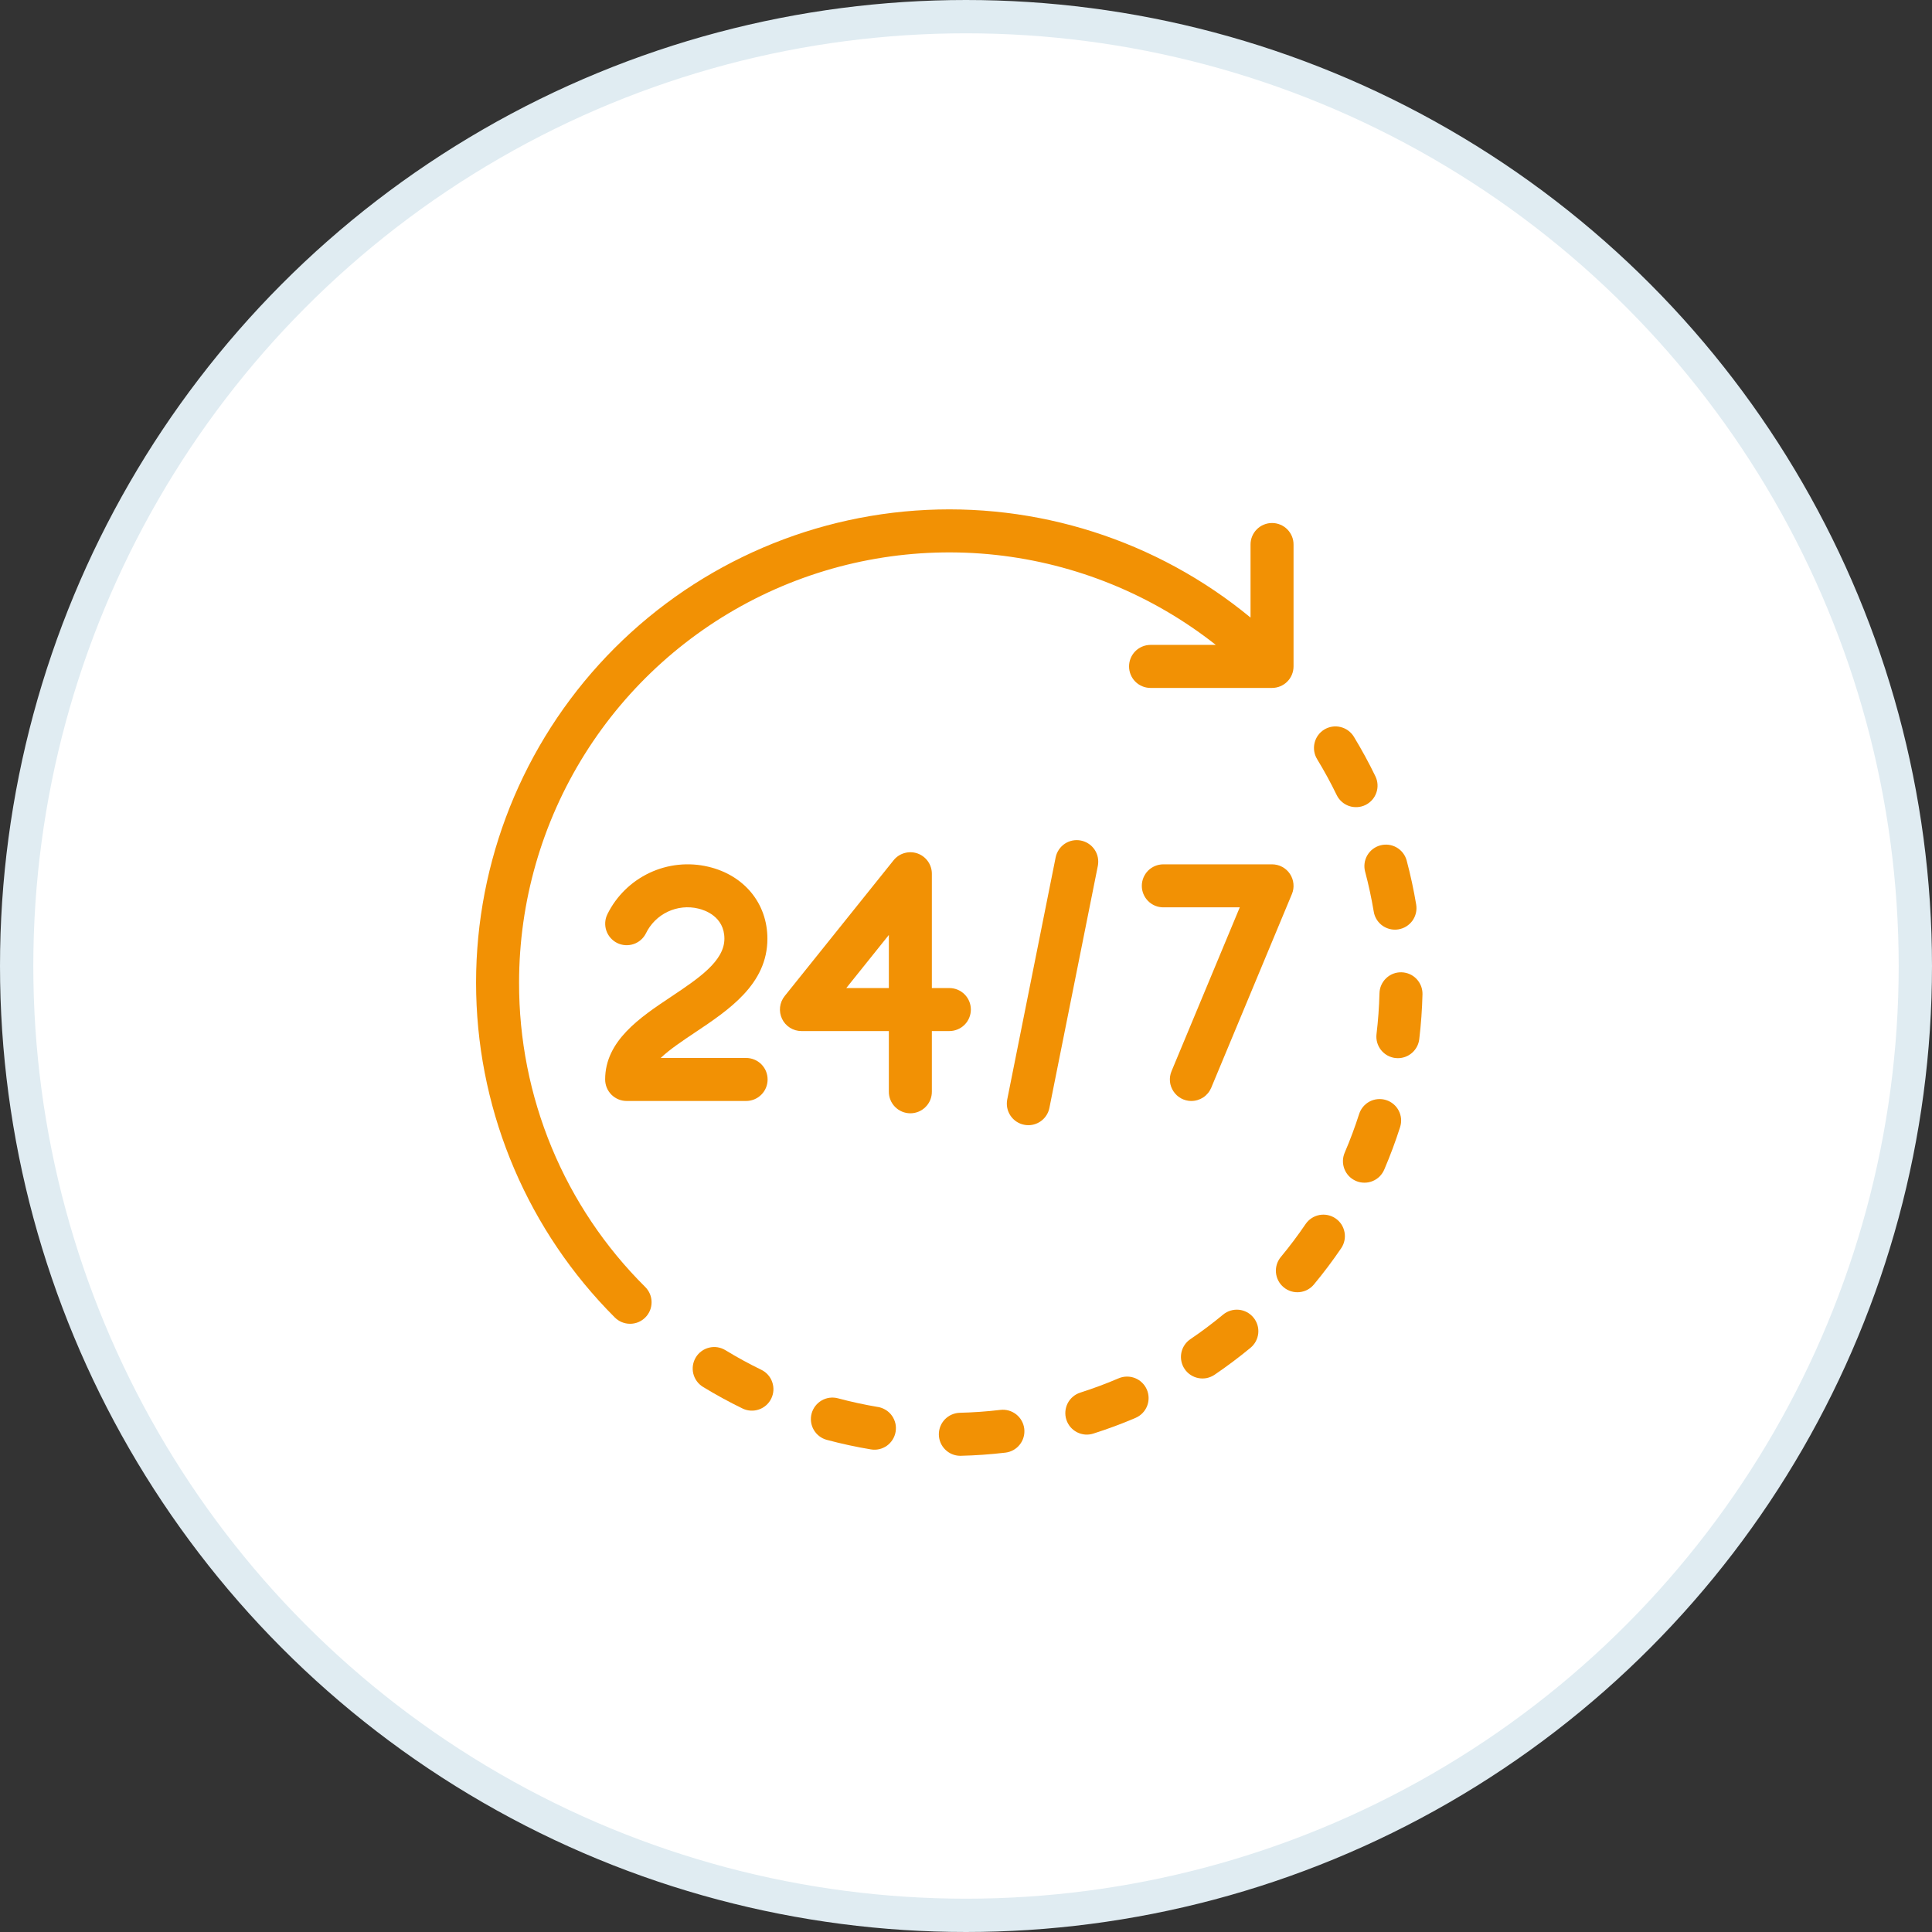 <svg width="58" height="58" viewBox="0 0 58 58" fill="none" xmlns="http://www.w3.org/2000/svg">
<rect x="0" y="0" width="58" height="58" fill="#333333" stroke="none"/>
<circle cx="29" cy="29" r="28.5" fill="white" stroke="#E0ECF2"/>
<path d="M15.583 29.5C15.583 27.074 16.266 24.698 17.553 22.642C18.841 20.587 20.682 18.935 22.864 17.877C25.047 16.819 27.483 16.397 29.895 16.659C32.306 16.922 34.595 17.858 36.499 19.36H34.534C34.364 19.362 34.201 19.431 34.081 19.552C33.962 19.673 33.895 19.836 33.895 20.006C33.895 20.177 33.962 20.34 34.081 20.461C34.201 20.582 34.364 20.651 34.534 20.652H38.188C38.359 20.652 38.523 20.584 38.644 20.463C38.765 20.342 38.833 20.178 38.833 20.006V16.353C38.834 16.267 38.818 16.183 38.786 16.104C38.754 16.025 38.706 15.953 38.646 15.892C38.586 15.832 38.515 15.783 38.436 15.751C38.357 15.718 38.273 15.701 38.188 15.701C38.102 15.701 38.018 15.718 37.939 15.751C37.86 15.783 37.789 15.832 37.729 15.892C37.669 15.953 37.621 16.025 37.589 16.104C37.557 16.183 37.541 16.267 37.542 16.353V18.54C34.726 16.217 31.123 15.067 27.482 15.328C23.841 15.59 20.44 17.243 17.985 19.945C15.53 22.647 14.209 26.19 14.296 29.84C14.383 33.489 15.872 36.965 18.453 39.547C18.513 39.608 18.584 39.657 18.663 39.69C18.742 39.723 18.826 39.741 18.912 39.741C18.997 39.742 19.082 39.725 19.161 39.693C19.24 39.66 19.311 39.612 19.372 39.552C19.432 39.492 19.48 39.42 19.513 39.341C19.545 39.262 19.561 39.177 19.561 39.092C19.561 39.006 19.543 38.922 19.51 38.843C19.476 38.764 19.428 38.693 19.367 38.633C18.163 37.437 17.209 36.014 16.56 34.446C15.911 32.878 15.579 31.197 15.583 29.5Z" fill="#F29104"/>
<path d="M22.855 41.122C22.489 40.944 22.126 40.746 21.777 40.533C21.631 40.444 21.456 40.416 21.289 40.457C21.123 40.497 20.979 40.602 20.89 40.748C20.801 40.894 20.773 41.07 20.813 41.236C20.854 41.403 20.958 41.546 21.105 41.636C21.488 41.87 21.887 42.088 22.291 42.284C22.367 42.321 22.45 42.343 22.535 42.348C22.619 42.353 22.704 42.341 22.784 42.313C22.864 42.286 22.938 42.242 23.002 42.186C23.065 42.13 23.117 42.062 23.154 41.985C23.191 41.909 23.213 41.826 23.218 41.742C23.223 41.657 23.211 41.572 23.183 41.492C23.156 41.412 23.113 41.338 23.056 41.274C23 41.211 22.932 41.159 22.855 41.122H22.855Z" fill="#F29104"/>
<path d="M40.128 23.867C40.165 23.944 40.217 24.012 40.28 24.068C40.343 24.125 40.417 24.168 40.497 24.196C40.577 24.224 40.662 24.235 40.747 24.23C40.831 24.226 40.914 24.204 40.991 24.167C41.067 24.13 41.135 24.078 41.192 24.015C41.248 23.952 41.291 23.878 41.319 23.798C41.347 23.718 41.359 23.633 41.354 23.548C41.349 23.463 41.327 23.381 41.29 23.304C41.096 22.902 40.878 22.503 40.644 22.117C40.6 22.045 40.542 21.982 40.473 21.932C40.405 21.882 40.327 21.846 40.245 21.826C40.078 21.785 39.903 21.812 39.756 21.901C39.61 21.99 39.505 22.134 39.465 22.3C39.424 22.467 39.451 22.642 39.54 22.789C39.753 23.139 39.951 23.502 40.128 23.867Z" fill="#F29104"/>
<path d="M30.032 42.326C29.625 42.375 29.212 42.403 28.806 42.413C28.638 42.42 28.479 42.492 28.363 42.613C28.247 42.735 28.183 42.898 28.185 43.066C28.187 43.234 28.254 43.395 28.373 43.514C28.492 43.634 28.653 43.702 28.821 43.704C28.826 43.704 28.831 43.704 28.836 43.704C29.283 43.694 29.736 43.662 30.184 43.609C30.354 43.589 30.509 43.502 30.615 43.367C30.721 43.233 30.769 43.062 30.749 42.892C30.729 42.722 30.642 42.567 30.508 42.461C30.373 42.355 30.203 42.306 30.032 42.326L30.032 42.326Z" fill="#F29104"/>
<path d="M26.357 42.239C25.955 42.171 25.551 42.084 25.156 41.978C24.991 41.934 24.814 41.957 24.666 42.043C24.518 42.129 24.41 42.27 24.365 42.435C24.321 42.601 24.344 42.777 24.43 42.926C24.516 43.074 24.657 43.182 24.823 43.226C25.257 43.342 25.702 43.439 26.144 43.512C26.228 43.526 26.313 43.524 26.396 43.505C26.479 43.486 26.557 43.45 26.626 43.401C26.695 43.352 26.753 43.289 26.798 43.217C26.843 43.145 26.873 43.065 26.887 42.982C26.901 42.898 26.899 42.812 26.88 42.73C26.86 42.647 26.825 42.569 26.776 42.5C26.727 42.431 26.664 42.372 26.592 42.328C26.52 42.283 26.44 42.252 26.357 42.238V42.239Z" fill="#F29104"/>
<path d="M42.074 29.189C41.903 29.184 41.737 29.248 41.613 29.367C41.489 29.485 41.417 29.647 41.413 29.818C41.402 30.227 41.373 30.639 41.324 31.045C41.304 31.215 41.352 31.386 41.458 31.521C41.564 31.655 41.719 31.742 41.889 31.763C41.914 31.766 41.94 31.767 41.966 31.767C42.124 31.767 42.276 31.709 42.394 31.604C42.512 31.499 42.588 31.355 42.607 31.198C42.66 30.753 42.693 30.299 42.704 29.851C42.706 29.766 42.691 29.681 42.661 29.602C42.63 29.523 42.584 29.451 42.526 29.389C42.468 29.328 42.398 29.278 42.32 29.244C42.242 29.21 42.159 29.191 42.074 29.189Z" fill="#F29104"/>
<path d="M40.092 36.576C39.95 36.48 39.776 36.444 39.608 36.476C39.44 36.508 39.291 36.606 39.195 36.747C38.965 37.085 38.717 37.416 38.456 37.73C38.401 37.795 38.359 37.871 38.333 37.952C38.307 38.033 38.298 38.119 38.305 38.205C38.313 38.29 38.337 38.373 38.377 38.448C38.416 38.524 38.471 38.591 38.537 38.645C38.602 38.7 38.678 38.741 38.76 38.766C38.842 38.791 38.928 38.799 39.013 38.791C39.098 38.782 39.181 38.757 39.256 38.716C39.331 38.675 39.397 38.62 39.451 38.553C39.737 38.208 40.011 37.844 40.263 37.473C40.311 37.403 40.344 37.324 40.361 37.241C40.379 37.158 40.379 37.072 40.363 36.989C40.347 36.906 40.315 36.826 40.269 36.755C40.222 36.684 40.162 36.623 40.092 36.576Z" fill="#F29104"/>
<path d="M40.982 26.168C41.087 26.561 41.173 26.965 41.241 27.369C41.266 27.52 41.343 27.657 41.46 27.756C41.576 27.854 41.724 27.909 41.877 27.909C41.913 27.909 41.948 27.906 41.983 27.9C42.067 27.886 42.147 27.856 42.219 27.811C42.291 27.766 42.353 27.708 42.403 27.639C42.452 27.57 42.487 27.492 42.507 27.409C42.526 27.326 42.529 27.241 42.515 27.157C42.441 26.713 42.345 26.268 42.23 25.836C42.186 25.67 42.078 25.529 41.93 25.443C41.782 25.357 41.605 25.334 41.44 25.378C41.274 25.422 41.133 25.53 41.047 25.678C40.961 25.826 40.938 26.003 40.982 26.168H40.982Z" fill="#F29104"/>
<path d="M36.719 39.465C36.403 39.727 36.072 39.975 35.736 40.203C35.666 40.25 35.606 40.311 35.559 40.382C35.512 40.453 35.48 40.532 35.464 40.615C35.448 40.699 35.449 40.784 35.466 40.867C35.483 40.95 35.516 41.029 35.564 41.099C35.611 41.17 35.672 41.23 35.743 41.276C35.814 41.323 35.893 41.355 35.977 41.371C36.06 41.387 36.145 41.387 36.229 41.37C36.312 41.352 36.391 41.319 36.461 41.272C36.831 41.021 37.195 40.748 37.542 40.461C37.674 40.352 37.757 40.195 37.774 40.024C37.79 39.854 37.738 39.684 37.628 39.552C37.519 39.42 37.362 39.336 37.192 39.32C37.021 39.304 36.851 39.356 36.719 39.465Z" fill="#F29104"/>
<path d="M41.613 33.025C41.45 32.973 41.273 32.988 41.121 33.066C40.969 33.145 40.854 33.281 40.802 33.444C40.678 33.831 40.534 34.218 40.373 34.594C40.338 34.673 40.318 34.757 40.316 34.843C40.314 34.929 40.329 35.014 40.36 35.094C40.391 35.174 40.438 35.247 40.497 35.309C40.557 35.37 40.628 35.419 40.707 35.453C40.786 35.487 40.871 35.505 40.956 35.505C41.042 35.506 41.127 35.49 41.207 35.457C41.286 35.425 41.358 35.377 41.419 35.316C41.479 35.255 41.527 35.183 41.56 35.103C41.737 34.689 41.896 34.263 42.032 33.836C42.058 33.755 42.068 33.67 42.061 33.586C42.054 33.501 42.03 33.419 41.991 33.344C41.952 33.268 41.899 33.201 41.834 33.147C41.769 33.092 41.694 33.05 41.613 33.025Z" fill="#F29104"/>
<path d="M33.582 41.378C33.21 41.538 32.822 41.682 32.431 41.807C32.35 41.833 32.275 41.874 32.211 41.929C32.146 41.983 32.092 42.05 32.053 42.126C32.015 42.201 31.991 42.283 31.984 42.368C31.977 42.452 31.986 42.537 32.012 42.618C32.038 42.699 32.079 42.774 32.134 42.839C32.189 42.904 32.256 42.957 32.331 42.996C32.406 43.035 32.489 43.058 32.573 43.066C32.657 43.073 32.743 43.063 32.823 43.037C33.254 42.9 33.68 42.742 34.09 42.566C34.248 42.498 34.372 42.371 34.436 42.212C34.499 42.053 34.497 41.875 34.43 41.718C34.362 41.56 34.235 41.436 34.076 41.372C33.917 41.309 33.739 41.311 33.582 41.378H33.582Z" fill="#F29104"/>
<path d="M23.038 28.181C23.038 27.122 22.342 26.274 21.265 26.02C20.673 25.88 20.051 25.944 19.501 26.203C18.951 26.462 18.504 26.899 18.235 27.444C18.159 27.598 18.148 27.774 18.202 27.936C18.256 28.098 18.373 28.231 18.525 28.308C18.678 28.384 18.855 28.397 19.017 28.343C19.179 28.29 19.313 28.174 19.39 28.022C19.528 27.736 19.76 27.506 20.047 27.37C20.334 27.235 20.66 27.201 20.968 27.277C21.151 27.32 21.747 27.512 21.747 28.181C21.747 28.854 20.968 29.374 20.145 29.924C19.217 30.543 18.167 31.244 18.167 32.406C18.167 32.578 18.235 32.742 18.356 32.863C18.477 32.984 18.641 33.052 18.812 33.052H22.392C22.478 33.053 22.562 33.037 22.641 33.005C22.721 32.973 22.792 32.925 22.853 32.865C22.914 32.805 22.962 32.734 22.995 32.655C23.027 32.576 23.044 32.492 23.044 32.406C23.044 32.321 23.027 32.236 22.995 32.158C22.962 32.079 22.914 32.008 22.853 31.947C22.792 31.887 22.721 31.84 22.641 31.808C22.562 31.776 22.478 31.76 22.392 31.761H19.834C20.104 31.504 20.487 31.249 20.862 30.998C21.882 30.317 23.038 29.545 23.038 28.181Z" fill="#F29104"/>
<path d="M29.146 30.307C29.146 30.136 29.078 29.972 28.957 29.851C28.836 29.73 28.671 29.662 28.5 29.662H27.975V26.23C27.975 26.097 27.934 25.966 27.856 25.857C27.779 25.748 27.67 25.666 27.544 25.621C27.417 25.577 27.28 25.573 27.152 25.61C27.023 25.646 26.909 25.722 26.826 25.826L23.556 29.903C23.48 29.998 23.432 30.113 23.418 30.234C23.405 30.355 23.425 30.477 23.478 30.587C23.53 30.697 23.613 30.789 23.716 30.854C23.819 30.919 23.938 30.953 24.06 30.953H26.684V32.77C26.683 32.855 26.699 32.94 26.731 33.019C26.763 33.098 26.811 33.17 26.87 33.23C26.931 33.291 27.002 33.339 27.081 33.372C27.16 33.405 27.244 33.422 27.329 33.422C27.415 33.422 27.499 33.405 27.578 33.372C27.657 33.339 27.728 33.291 27.788 33.23C27.848 33.17 27.896 33.098 27.928 33.019C27.96 32.94 27.976 32.855 27.975 32.77V30.953H28.5C28.671 30.953 28.836 30.885 28.957 30.764C29.078 30.643 29.146 30.479 29.146 30.307ZM26.684 29.662H25.406L26.684 28.068V29.662Z" fill="#F29104"/>
<path d="M32.451 25.234C32.368 25.217 32.282 25.217 32.199 25.233C32.116 25.25 32.037 25.282 31.966 25.329C31.895 25.377 31.835 25.437 31.788 25.508C31.741 25.578 31.708 25.657 31.691 25.741L30.238 33.006C30.205 33.174 30.239 33.349 30.334 33.491C30.429 33.634 30.577 33.733 30.745 33.766C30.787 33.775 30.829 33.779 30.872 33.779C31.021 33.779 31.166 33.727 31.281 33.632C31.396 33.538 31.475 33.406 31.504 33.26L32.958 25.994C32.974 25.911 32.974 25.825 32.958 25.742C32.942 25.659 32.909 25.58 32.862 25.509C32.815 25.439 32.755 25.378 32.684 25.331C32.614 25.284 32.535 25.251 32.451 25.234Z" fill="#F29104"/>
<path d="M35.765 33.052C35.893 33.052 36.017 33.014 36.124 32.944C36.23 32.873 36.313 32.772 36.362 32.655L38.783 26.842C38.825 26.744 38.841 26.637 38.83 26.532C38.82 26.426 38.784 26.324 38.725 26.235C38.666 26.147 38.586 26.074 38.492 26.024C38.399 25.974 38.294 25.948 38.188 25.948H34.918C34.748 25.95 34.585 26.018 34.465 26.139C34.346 26.26 34.278 26.424 34.278 26.594C34.278 26.764 34.346 26.927 34.465 27.048C34.585 27.169 34.748 27.238 34.918 27.239H37.219L35.17 32.158C35.129 32.256 35.113 32.363 35.123 32.469C35.133 32.574 35.17 32.676 35.229 32.764C35.288 32.853 35.367 32.925 35.461 32.976C35.554 33.026 35.659 33.052 35.765 33.053V33.052Z" fill="#F29104"/>
</svg>
